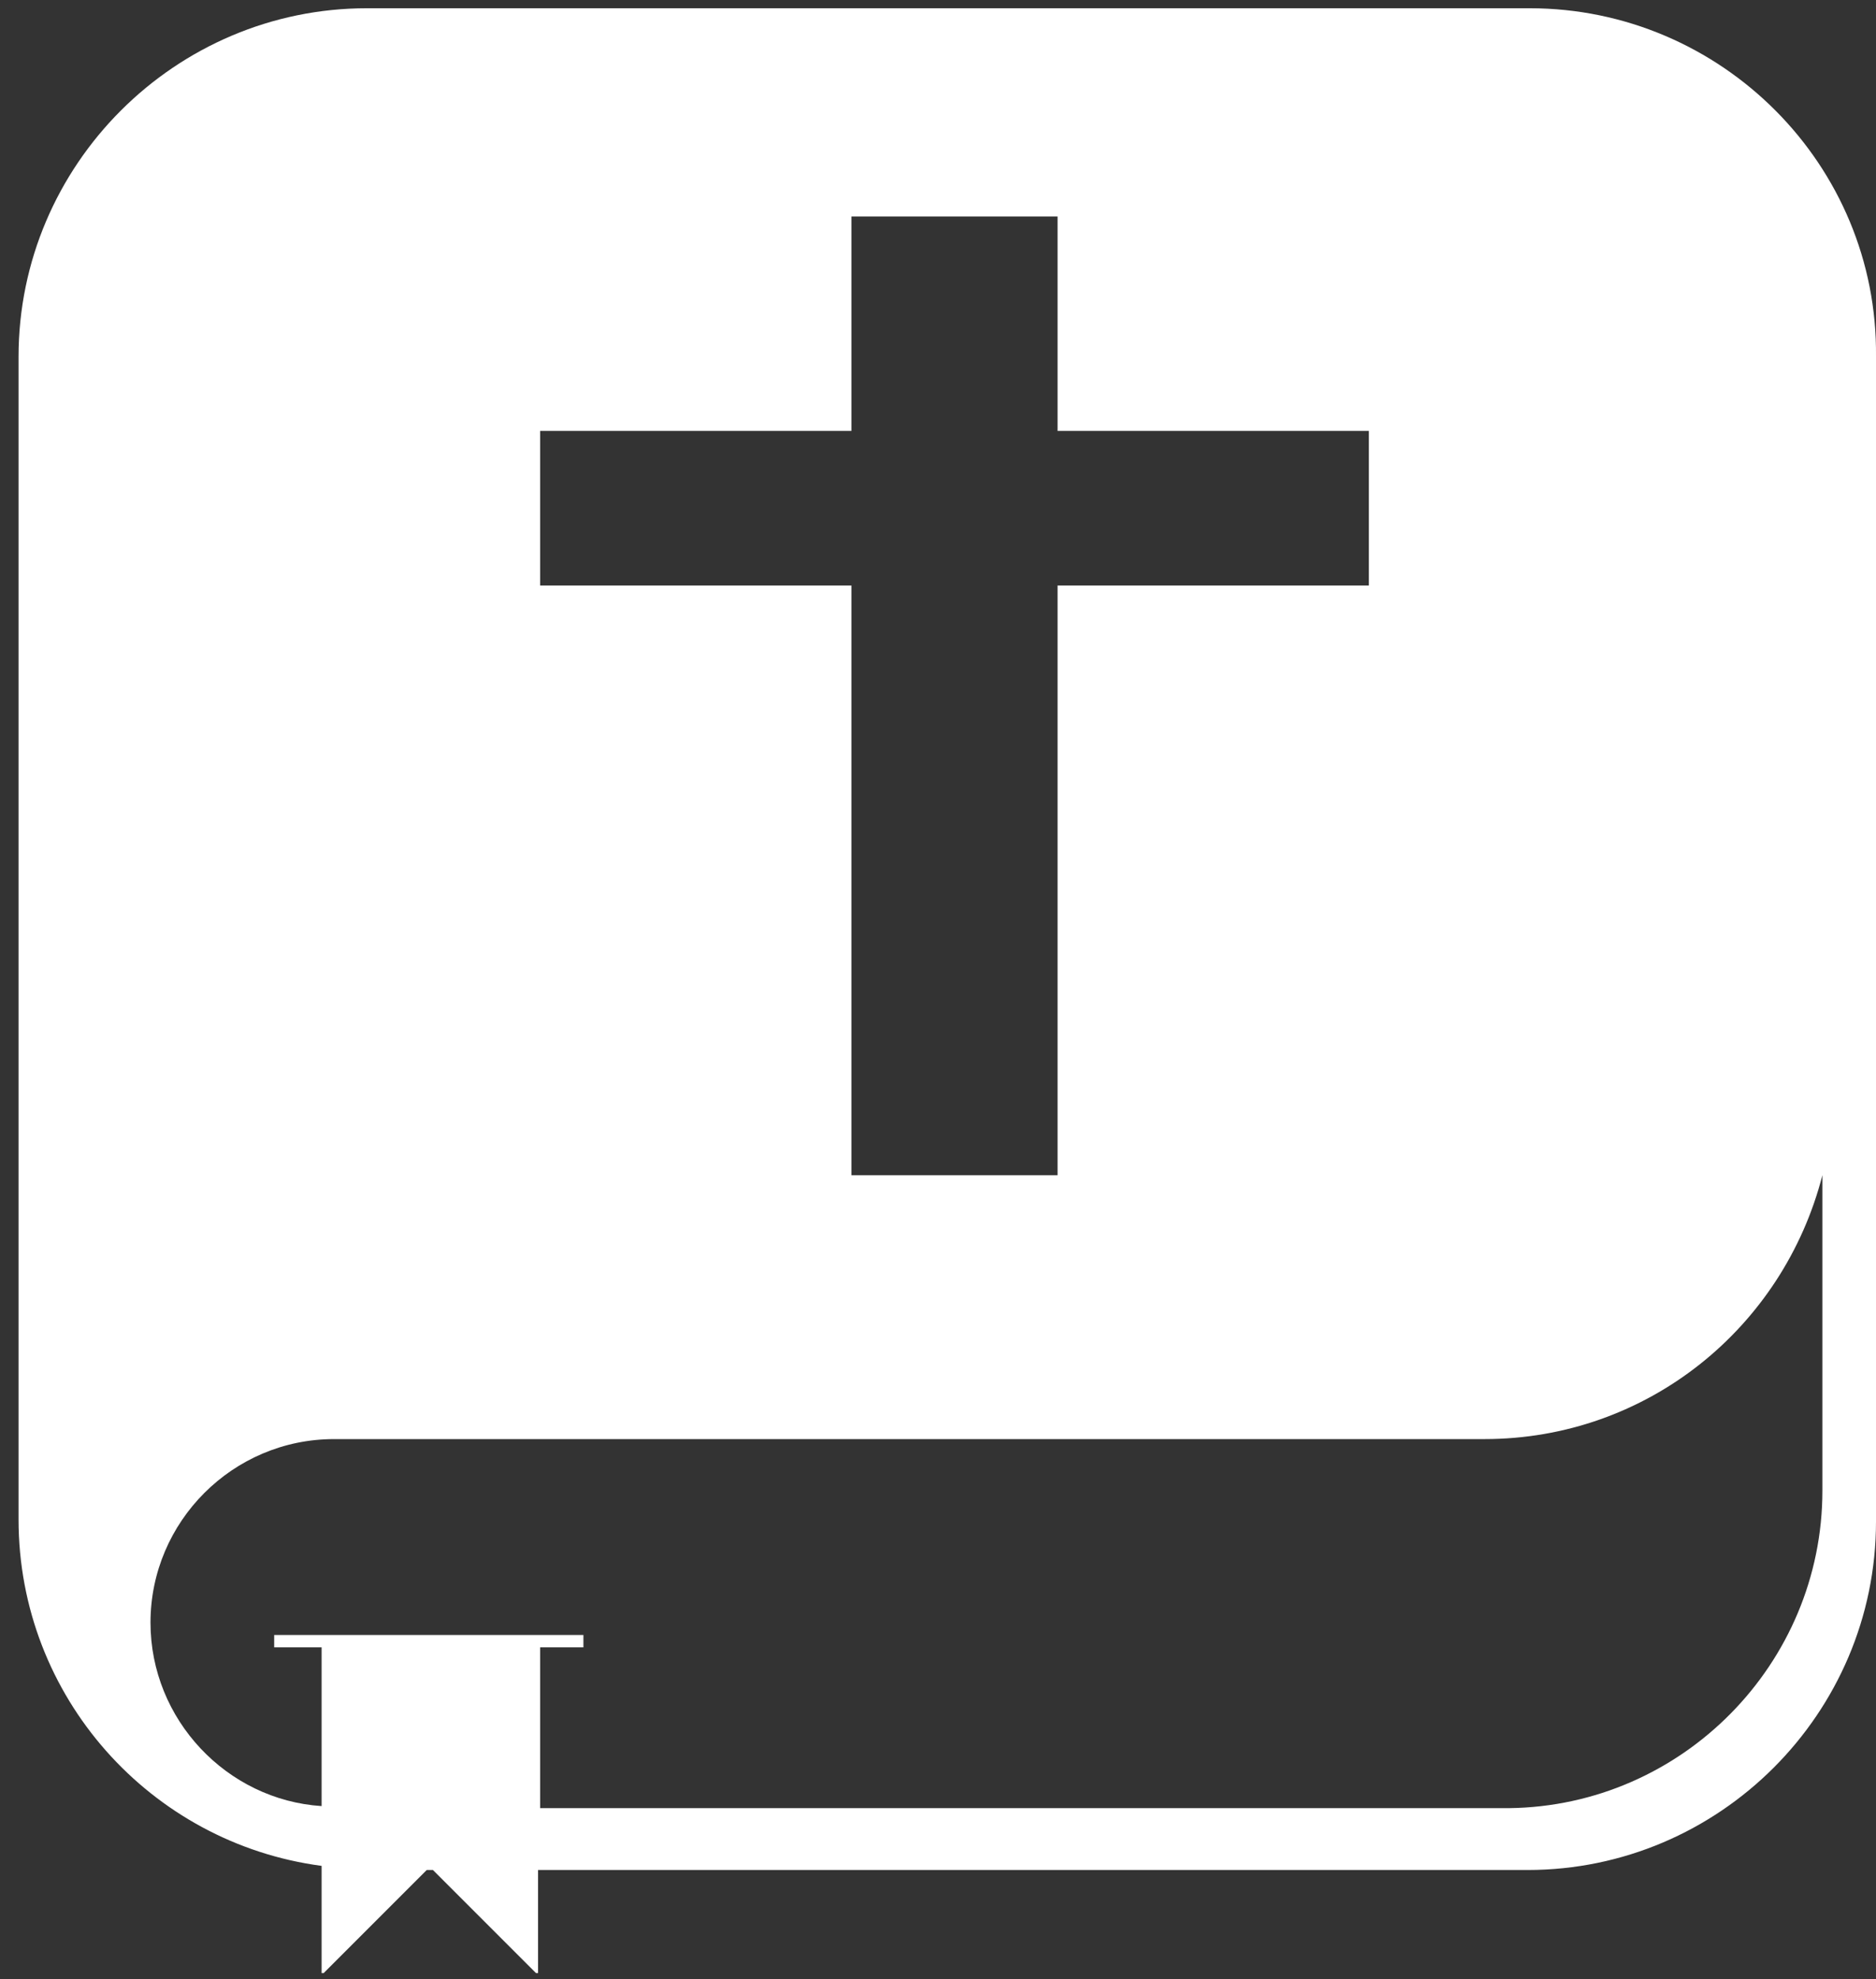 <?xml version="1.0" encoding="UTF-8" standalone="no"?>
<svg width="91px" height="96px" viewBox="0 0 91 96" version="1.1" xmlns="http://www.w3.org/2000/svg" xmlns:xlink="http://www.w3.org/1999/xlink" xmlns:sketch="http://www.bohemiancoding.com/sketch/ns">
    <rect x="0" y="0" width="91" height="96" fill="#333333" stroke="none"/>
    <!-- Generator: Sketch 3.5.2 (25235) - http://www.bohemiancoding.com/sketch -->
    <title>noun_124003_cc</title>
    <desc>Created with Sketch.</desc>
    <defs></defs>
    <g id="Page-1" stroke="none" stroke-width="1" fill="none" fill-rule="evenodd" sketch:type="MSPage">
        <g id="noun_124003_cc" sketch:type="MSLayerGroup" fill="#FFFFFF">
            <path d="M74.2,0.4 L17.8,0.4 C8.5,0.4 0.9,8 0.9,17.3 L0.9,73.7 C0.9,82.3 7.3,89.4 15.6,90.5 L15.6,95.7 L15.7,95.7 L20.7,90.7 L21,90.7 L26,95.7 L26.1,95.7 L26.1,90.7 L74.1,90.7 C83.4,90.7 91,83.1 91,73.8 L91,17.3 C91.1,8 83.5,0.4 74.2,0.4 L74.2,0.4 Z M26.2,20.9 L41.3,20.9 L41.3,10.5 L51.3,10.5 L51.3,20.9 L66.4,20.9 L66.4,28.4 L51.3,28.4 L51.3,57 L41.3,57 L41.3,28.4 L26.2,28.4 L26.2,20.9 L26.2,20.9 Z M88.4,72.3 C88.4,80.7 81.6,87.6 73.2,87.7 L73.2,87.7 L26.2,87.7 L26.2,79.9 L28.3,79.9 L28.3,79.3 L26.2,79.3 L15.6,79.3 L13.3,79.3 L13.3,79.9 L15.6,79.9 L15.6,87.6 C11,87.3 7.3,83.4 7.3,78.7 C7.3,73.8 11.3,69.8 16.2,69.8 L16.2,69.8 L16.2,69.8 L72,69.8 C79.9,69.8 86.5,64.4 88.4,57 L88.4,72.3 L88.4,72.3 Z" id="Shape" sketch:type="MSShapeGroup"></path>
        </g>
    </g>
</svg>